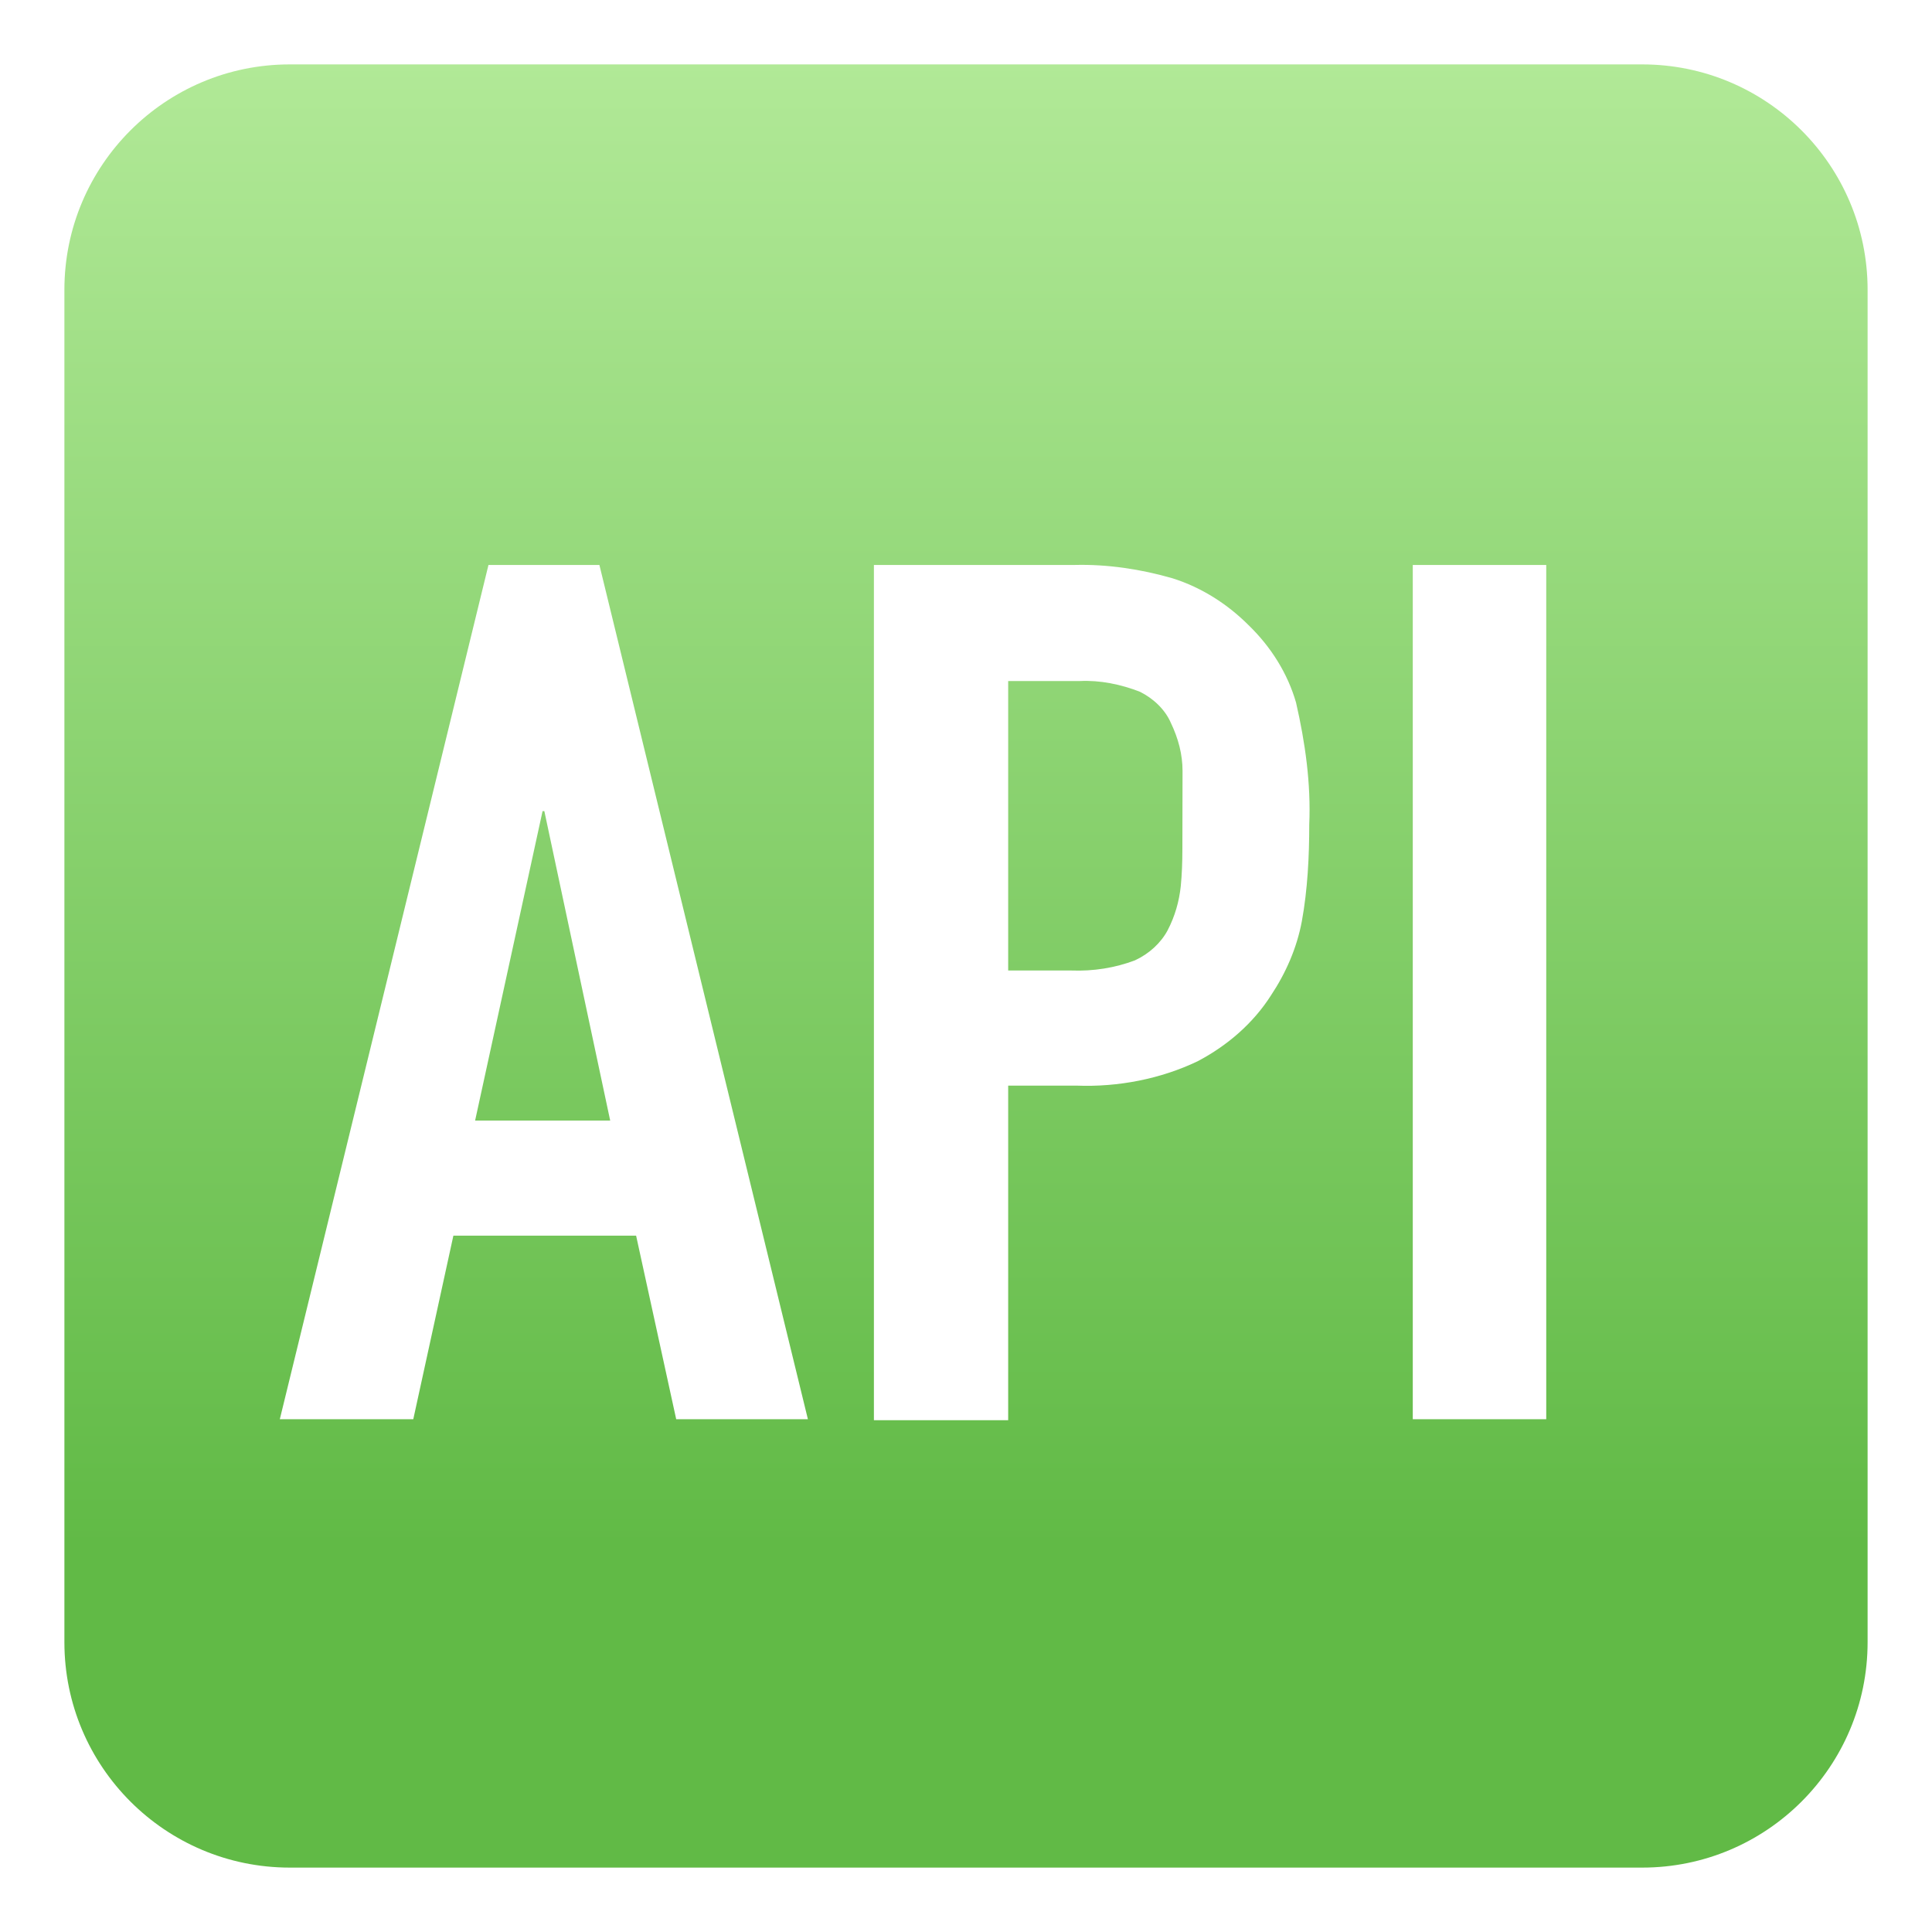 <?xml version="1.0" encoding="UTF-8"?>
<svg width="12px" height="12px" viewBox="0 0 12 12" version="1.1" xmlns="http://www.w3.org/2000/svg" xmlns:xlink="http://www.w3.org/1999/xlink">
    <!-- Generator: Sketch 63.1 (92452) - https://sketch.com -->
    <title>1.通用/2.Icon图标/Fill/数据地图/API</title>
    <desc>Created with Sketch.</desc>
    <defs>
        <linearGradient x1="50%" y1="0%" x2="50%" y2="82.085%" id="linearGradient-1">
            <stop stop-color="#B1E997" offset="0%"></stop>
            <stop stop-color="#61BA46" offset="100%"></stop>
        </linearGradient>
    </defs>
    <g id="页面-1" stroke="none" stroke-width="1" fill="none" fill-rule="evenodd">
        <g id="交互细节" transform="translate(-160, -708)">
            <g id="编组-25备份-5" transform="translate(151, 698)">
                <g id="编组-2备份-4">
                    <g id="1.通用/2.Icon图标/Fill/数据地图/API" transform="translate(8, 9)">
                        <g id="API">
                            <path d="M11.2,1.4 C11.973,1.4 12.6,2.027 12.6,2.8 L12.6,11.2 C12.6,11.973 11.973,12.6 11.2,12.6 L2.8,12.6 C2.027,12.6 1.4,11.973 1.4,11.2 L1.4,2.8 C1.4,2.027 2.027,1.4 2.8,1.4 L11.2,1.4 Z M7.676,4.509 L6.428,4.509 L6.428,9.821 L7.262,9.821 L7.262,7.743 L7.687,7.743 C7.946,7.753 8.21,7.701 8.438,7.592 C8.625,7.494 8.785,7.354 8.894,7.183 C8.987,7.043 9.055,6.888 9.086,6.722 C9.122,6.525 9.132,6.318 9.132,6.121 C9.143,5.867 9.107,5.613 9.05,5.364 C8.998,5.183 8.894,5.017 8.754,4.882 C8.625,4.753 8.464,4.649 8.283,4.592 C8.086,4.535 7.878,4.504 7.676,4.509 L7.676,4.509 Z M4.723,4.509 L4.034,4.509 L2.738,9.815 L3.567,9.815 L3.816,8.675 L4.951,8.675 L5.2,9.815 L6.018,9.815 L4.723,4.509 Z M10.604,4.509 L9.775,4.509 L9.775,9.815 L10.604,9.815 L10.604,4.509 Z M4.381,6.038 L4.79,7.96 L3.951,7.96 L4.37,6.038 L4.381,6.038 Z M7.707,5.23 C7.832,5.224 7.961,5.25 8.081,5.297 C8.163,5.338 8.236,5.406 8.272,5.489 C8.319,5.587 8.345,5.686 8.345,5.789 L8.345,5.789 L8.344,6.271 C8.344,6.355 8.341,6.432 8.334,6.504 C8.324,6.598 8.298,6.691 8.252,6.779 C8.21,6.857 8.138,6.924 8.049,6.965 C7.925,7.012 7.79,7.033 7.656,7.028 L7.656,7.028 L7.262,7.028 L7.262,5.23 Z" id="形状结合" fill="url(#linearGradient-1)" fill-rule="nonzero"></path>
                            <rect id="矩形" x="0" y="0" width="14" height="14"></rect>
                        </g>
                    </g>
                </g>
            </g>
        </g>
    </g>
</svg>